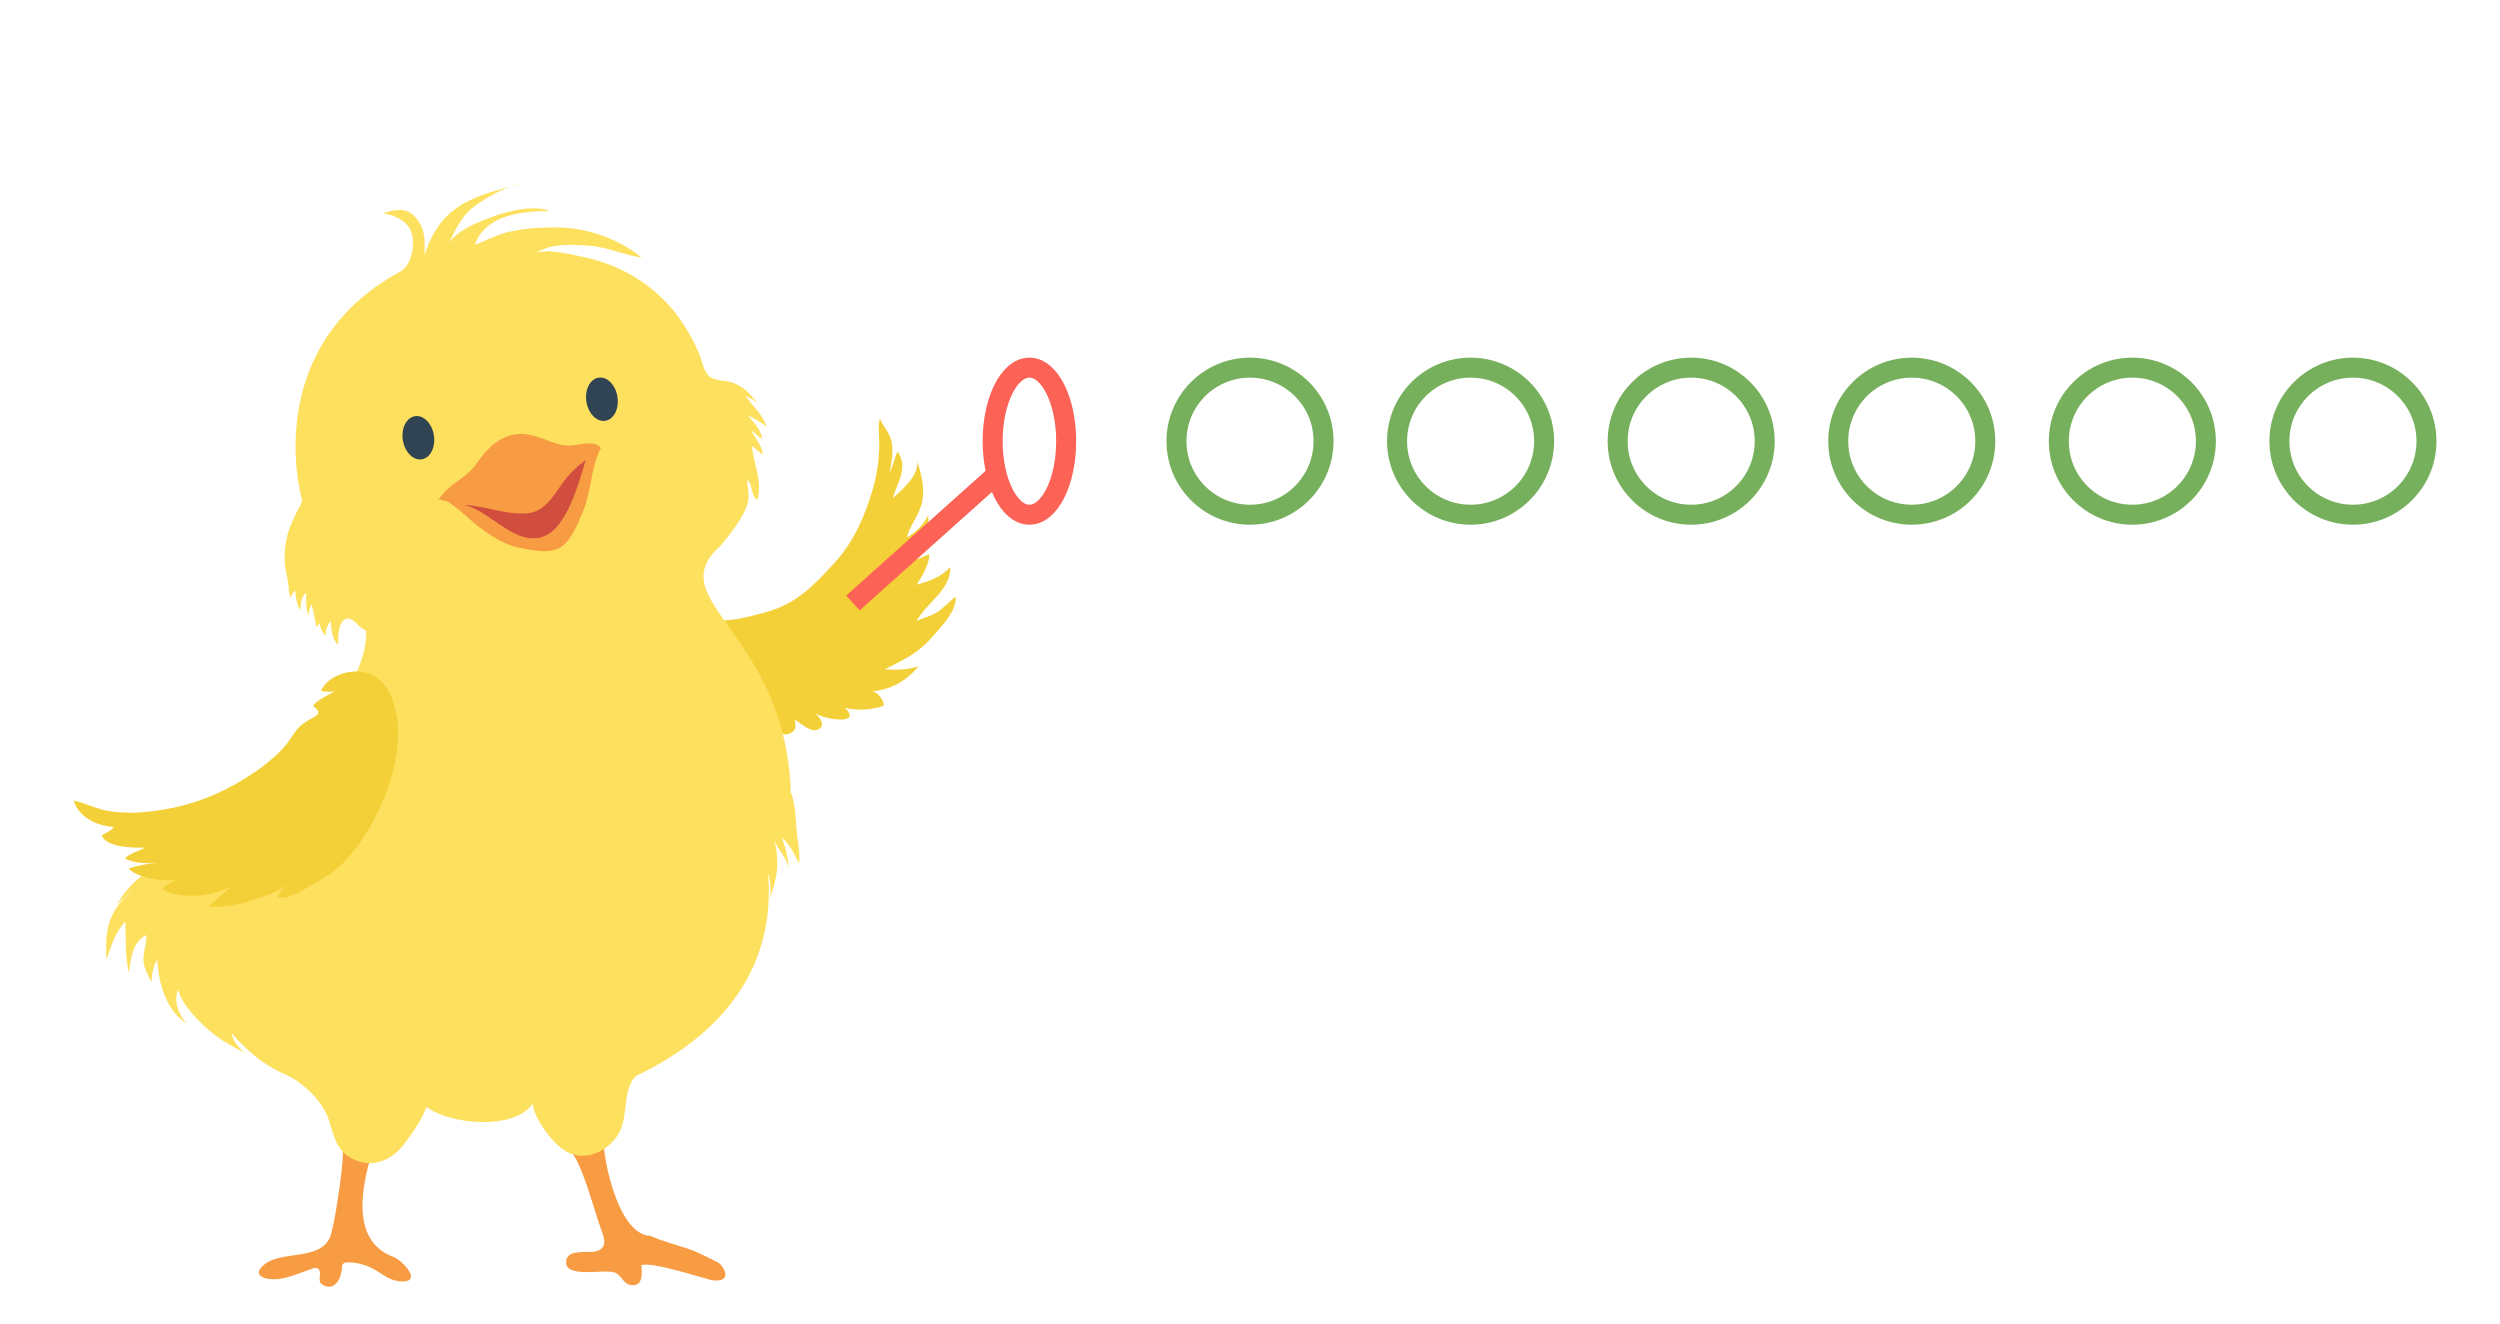 <svg xmlns="http://www.w3.org/2000/svg" version="1.1" width="250" height="132.353" viewBox="0 0 250 132.353"><defs/><path fill="#f89c44" stroke="none" d="M 56.919,115.108 C 58.015,115.496 59.576,121.619 60.132,122.993 C 60.539,123.996 60.718,124.995 59.344,125.171 C 58.537,125.274 56.502,124.898 56.616,126.324 C 56.736,127.847 60.636,126.845 61.541,127.279 C 62.193,127.592 62.332,128.402 63.103,128.508 C 64.344,128.679 64.195,127.284 64.143,126.516 C 65.154,126.144 70.044,127.738 71.167,128.019 C 73.41,128.323 72.345,126.523 71.787,126.246 C 70.898,125.807 69.965,125.283 68.997,124.942 C 67.686,124.48 66.345,124.165 65.061,123.594 C 61.467,123.472 60.141,114.436 60.376,113.894" transform=""/><path fill="#f89c44" stroke="none" d="M 34.307,115.108 C 34.297,116.939 33.415,122.827 32.973,123.78 C 31.891,126.11 28.093,125.001 26.366,126.507 C 25.019,127.679 26.784,128.008 27.76,127.913 C 28.82,127.808 29.84,127.343 30.851,127.004 C 31.297,126.854 31.721,126.59 31.942,127.051 C 32.188,127.568 31.64,128.123 32.306,128.498 C 33.497,129.166 34.101,127.814 34.185,126.931 C 34.218,126.58 34.123,126.503 34.381,126.327 C 34.583,126.19 35.082,126.24 35.321,126.263 C 35.957,126.325 36.645,126.532 37.216,126.825 C 38.309,127.385 38.9,128.127 40.248,128.145 C 42.182,128.168 40.323,126.141 39.446,125.733 C 34.61,124.022 36.463,117.715 37.338,114.746" transform=""/><path fill="#f4d038" stroke="none" d="M 70.105,61.488 C 71.628,62.671 74.967,61.659 76.657,61.195 C 79.663,60.368 81.391,58.529 83.453,56.282 C 85.368,54.193 86.472,51.644 87.27,48.943 C 87.7,47.488 87.913,45.991 87.929,44.465 C 87.938,43.666 87.778,42.56 87.993,41.848 C 88.41,42.884 89.085,43.308 89.201,44.481 C 89.294,45.416 89.158,46.415 88.943,47.272 C 89.319,46.608 89.435,45.821 89.746,45.152 C 90.892,46.754 89.702,48.264 89.283,49.82 C 90.259,48.933 91.817,47.628 91.747,46.148 C 92.13,47.477 92.486,48.717 92.228,50.121 C 91.984,51.448 90.995,52.508 90.684,53.731 C 91.621,53.23 92.358,52.478 92.82,51.511 C 93.007,53.342 91.815,54.723 90.957,56.207 C 91.602,55.961 92.278,55.7 92.916,55.426 C 92.983,56.348 92.158,57.713 91.667,58.471 C 92.893,58.122 94.136,57.708 95.029,56.702 C 95.172,58.903 92.537,60.382 91.664,62.114 C 92.196,61.823 92.827,61.683 93.381,61.405 C 94.227,60.98 94.841,60.216 95.553,59.674 C 95.752,61.125 93.861,62.952 92.999,63.942 C 91.811,65.307 90.051,66.161 88.48,66.925 C 89.549,67.007 90.845,66.993 91.852,66.615 C 90.685,68.072 89.091,68.979 87.222,69.127 C 87.765,69.202 88.406,70.032 88.374,70.564 C 87.34,70.985 85.584,71.101 84.505,70.773 C 86.264,72.556 82.483,71.958 81.55,71.34 C 81.964,71.78 82.56,72.428 81.928,72.878 C 81.161,73.426 80.095,72.31 79.486,71.972 C 79.517,72.589 79.716,72.864 79.181,73.243 C 78.491,73.731 77.685,73.246 77.283,72.698 C 77.004,73.453 75.848,72.861 75.38,72.498 C 73.954,71.391 74.184,69.836 73.289,68.49" transform=""/><path fill="#fee05f" stroke="none" d="M 76.93,89.972 C 76.865,90.139 76.805,90.302 76.733,90.473 C 76.818,90.319 76.879,90.149 76.93,89.972 Z" transform=""/><path fill="#fee05f" stroke="none" d="M 31.08,60.557 C 30.957,60.876 30.855,61.209 30.898,61.555 C 30.506,60.86 30.657,60.046 30.614,59.282 C 30.139,59.62 30.048,60.429 30.062,60.968 C 29.702,60.619 29.516,59.593 29.555,59.087 C 29.285,59.221 29.173,59.543 29.019,59.77 C 28.867,59.227 28.88,58.71 28.796,58.173 C 28.696,57.521 28.519,56.901 28.478,56.236 C 28.415,55.222 28.532,54.206 28.825,53.233 C 29.046,52.499 29.372,51.813 29.715,51.129 C 29.849,50.863 30.278,50.262 30.184,49.938 C 30.18,49.923 25.826,34.839 40.096,27.114 C 41.113,26.564 41.547,24.473 41.165,23.295 C 40.751,22.018 39.373,21.502 38.279,21.319 C 39.652,20.938 40.697,20.648 41.714,21.934 C 42.57,23.02 42.476,24.211 42.454,25.54 C 42.932,23.938 43.809,22.29 45.1,21.227 C 46.857,19.781 48.933,19.206 51.039,18.682 C 49.824,19.094 48.598,19.803 47.64,20.479 C 46.172,21.516 45.681,22.756 44.905,24.262 C 45.883,22.938 47.828,22.19 49.343,21.637 C 50.83,21.094 53.467,20.459 54.98,21.114 C 52.206,21.091 48.518,21.497 47.492,24.467 C 48.646,24.066 49.681,23.459 50.913,23.18 C 52.567,22.806 54.128,22.733 55.821,22.747 C 58.729,22.772 61.946,23.921 64.159,25.755 C 62.387,25.514 60.677,24.673 58.827,24.564 C 56.993,24.455 55.073,24.31 53.461,25.384 C 54.414,24.75 57.348,25.495 58.326,25.697 C 61.873,26.43 65.104,28.287 67.394,31.113 C 68.425,32.385 69.251,33.817 69.894,35.32 C 70.198,36.03 70.347,37.158 70.954,37.652 C 71.567,38.15 72.574,38.002 73.284,38.275 C 74.672,38.808 75.107,39.568 76.002,40.63 C 75.656,40.157 75.1,39.794 74.545,39.605 C 75.357,40.672 76.215,41.437 76.706,42.674 C 76.089,42.201 75.421,41.886 74.765,41.507 C 75.219,42.056 76.291,43.191 76.181,43.907 C 75.823,43.594 75.415,43.297 75.094,42.963 C 75.438,43.78 76.252,44.552 76.272,45.474 C 75.953,45.2 75.55,44.88 75.186,44.603 C 75.366,46.435 76.289,48.134 75.722,50.019 C 75.08,49.539 75.273,48.526 74.753,47.962 C 74.663,48.637 74.956,49.327 74.833,50.021 C 74.682,50.867 74.123,51.815 73.647,52.501 C 73.169,53.188 72.611,53.957 71.981,54.651 C 65.949,60.057 78.558,63.21 79.083,79.235 C 79.551,80.422 79.555,81.666 79.65,82.921 C 79.728,83.968 80.061,85.33 79.904,86.355 C 79.48,85.534 79.183,84.826 78.552,84.122 C 78.446,84.004 78.308,83.878 78.183,83.744 C 78.556,84.794 78.867,85.813 78.832,86.995 C 78.826,85.807 77.67,84.939 77.392,83.856 C 77.993,86.13 77.753,87.855 76.927,89.971 C 77.171,89.112 77.018,88.044 76.83,87.245 C 76.908,89.931 78.074,100.677 63.573,107.613 C 62.12,109.122 62.982,111.884 61.644,113.705 C 60.354,115.459 58.009,116.307 56.095,114.794 C 55.025,113.948 53.336,111.756 53.287,110.342 C 51.414,113.133 44.834,112.405 42.658,110.688 C 42.162,112.034 41.249,113.28 40.394,114.43 C 39.257,115.956 37.392,116.791 35.55,116.024 C 33.594,115.209 33.45,113.669 32.844,111.888 C 32.217,110.043 30.203,108.142 28.458,107.407 C 26.396,106.539 24.621,105.011 23.178,103.343 C 23.188,104.018 24.033,104.984 24.541,105.302 C 23.554,104.831 22.202,104.089 21.268,103.336 C 20.059,102.36 18.204,100.54 17.822,98.981 C 17.301,100.073 17.899,101.541 18.701,102.373 C 16.549,101.037 15.874,98.23 15.707,95.95 C 15.349,96.591 15.153,97.449 15.164,98.223 C 14.837,97.596 14.422,96.888 14.355,96.116 C 14.278,95.231 14.705,94.359 14.622,93.496 C 13.215,94.225 13.09,95.873 12.888,97.291 C 12.486,95.603 12.614,93.9 12.531,92.153 C 11.51,93.246 11.146,94.553 10.653,95.93 C 10.453,92.901 10.905,90.904 13.335,89.048 C 12.765,89.433 12.204,89.989 11.666,90.469 C 13.141,88.071 14.703,86.718 17.623,86.481 C 25.458,74.734 34.671,71.946 35.531,67.465 C 36.127,66.349 36.695,64.536 36.604,63.068 C 36.434,62.963 36.255,62.869 36.097,62.753 C 35.714,62.469 35.198,61.711 34.662,61.871 C 33.756,62.141 33.826,63.782 33.81,64.462 C 33.207,63.972 33.119,62.856 33.078,62.133 C 32.715,62.478 32.564,63.063 32.532,63.573 C 32.242,63.242 32.012,62.783 31.989,62.314 C 31.903,62.448 31.747,62.543 31.664,62.739 C 31.479,62.011 31.381,61.241 31.19,60.525" transform=""/><path fill="#fee05f" stroke="none" d="M 51.042,18.684 C 51.446,18.584 51.851,18.484 52.254,18.382 C 51.858,18.439 51.45,18.545 51.042,18.684 Z" transform=""/><path fill="#f4d038" stroke="none" d="M 33.616,69.024 C 32.829,69.535 31.917,69.866 31.287,70.557 C 32.351,71.466 31.72,71.459 30.662,72.133 C 29.891,72.624 29.589,73.027 29.116,73.764 C 27.858,75.714 25.595,77.234 23.589,78.383 C 20.954,79.893 18.183,80.774 15.186,81.129 C 13.717,81.303 12.382,81.335 10.913,81.111 C 9.655,80.92 8.554,80.307 7.374,80.053 C 7.854,81.741 9.738,82.603 11.358,82.691 C 11.126,83.128 10.523,83.247 10.171,83.581 C 10.775,84.792 13.39,84.784 14.52,84.763 C 13.876,85.116 12.99,85.319 12.482,85.838 C 13.521,86.403 14.716,86.313 15.869,86.313 C 14.909,86.314 13.717,86.558 12.85,86.854 C 13.86,87.952 17.3,88.36 18.616,87.763 C 17.839,87.734 16.766,88.388 16.194,88.886 C 18.073,90.031 21.285,89.636 23.183,88.623 C 22.4,89.255 21.567,89.997 20.829,90.659 C 22.622,90.773 24.249,90.403 25.916,89.787 C 27.076,89.361 28.503,88.974 29.202,87.885 C 28.817,88.527 27.979,89.018 27.744,89.683 C 28.648,90.127 30.689,88.775 31.487,88.315 C 32.55,87.702 33.548,87.113 34.393,86.225 C 37.354,83.119 39.593,78.146 39.805,73.861 C 39.904,71.858 39.455,69.153 37.762,67.816 C 36.128,66.523 33.016,67.178 32.085,69.076 C 32.482,69.176 33.237,69.269 33.616,69.024 Z" transform=""/><path fill="#f89c44" stroke="none" d="M 54.913,48.52 C 52.892,50.715 50.048,50.529 47.361,50.156 L 44.178,49.974 C 44.88,49.883 47.117,52.129 47.907,52.702 C 49.16,53.611 50.431,54.487 51.931,54.773 C 53.203,55.016 55.057,55.474 56.203,54.633 C 57.231,53.88 57.901,52.121 58.365,50.974 C 59.16,49.013 59.078,46.712 60.084,44.81 C 57.877,44.837 56.231,47.089 54.913,48.52 Z" transform=""/><ellipse cx="41.837" cy="43.775" rx="1.571" ry="2.184" fill="#304454" stroke="none" transform="rotate(-8.893 41.837 43.775)" r="NaN"/><ellipse cx="60.193" cy="39.923" rx="1.571" ry="2.184" fill="#304454" stroke="none" transform="rotate(-8.893 60.193 39.923)" r="NaN"/><path fill="#d14e3f" stroke="none" d="M 46.544,50.519 C 49.047,51.148 51.67,54.761 54.455,53.609 C 56.722,52.672 57.876,48.296 58.527,46.154 C 58.595,45.927 58.707,45.729 58.813,45.527 C 56.639,46.279 55.438,48.223 53.726,49.543 C 52.916,50.168 51.719,50.4 50.723,50.499 C 49.601,50.609 49.033,50.194 48,49.973" transform=""/><path fill="#f89c44" stroke="none" d="M 43.792,49.987 L 43.792,49.896 C 45.334,50.369 47.014,50.469 48.611,50.809 C 48.96,50.883 49.356,50.973 49.778,51.057 C 50.901,51.284 52.192,51.475 53.158,51.259 C 54.45,50.97 55.327,49.672 56.043,48.602 C 56.729,47.578 57.437,46.858 58.346,46.185 C 58.939,45.747 59.63,45.4 60.083,44.8 C 59.679,44.179 58.717,44.322 58.069,44.418 C 57.16,44.555 56.61,44.652 55.705,44.37 C 54.688,44.054 53.801,43.62 52.811,43.455 C 50.411,43.058 48.863,44.626 47.592,46.434 C 47.172,47.031 46.641,47.463 46.096,47.867 C 45.546,48.275 44.981,48.654 44.501,49.146 C 44.238,49.416 44.066,49.713 43.792,49.987 Z" transform=""/><ellipse cx="102.941" cy="44.118" rx="3.676" ry="7.353" fill="#ffffff" stroke="#fc6255" style="stroke-width: 2px;stroke-opacity: 1;fill-opacity: 0" stroke-width="2" stroke-opacity="1" stroke-dasharray="0" fill-opacity="0"/><path fill="#fc6255" stroke="#fc6255" d="M 85.294,60.294 L 104.041,60.294" style="stroke-width: 2px;stroke-opacity: 1;fill-opacity: 0;opacity: 1" stroke-width="2" stroke-opacity="1" stroke-dasharray="0" fill-opacity="0" opacity="1" transform="rotate(318.18 85.294 60.294)"/><ellipse cx="125" cy="44.118" rx="7.353" ry="7.353" fill="#77b05d" stroke="#77b05d" style="stroke-width: 2px;stroke-opacity: 1;fill-opacity: 0;opacity: 1" stroke-width="2" stroke-opacity="1" stroke-dasharray="0" fill-opacity="0" opacity="1"/><ellipse cx="147.059" cy="44.118" rx="7.353" ry="7.353" fill="#77b05d" stroke="#77b05d" style="stroke-width: 2px;stroke-opacity: 1;fill-opacity: 0;opacity: 1" stroke-width="2" stroke-opacity="1" stroke-dasharray="0" fill-opacity="0" opacity="1"/><ellipse cx="169.118" cy="44.118" rx="7.353" ry="7.353" fill="#77b05d" stroke="#77b05d" style="stroke-width: 2px;stroke-opacity: 1;fill-opacity: 0;opacity: 1" stroke-width="2" stroke-opacity="1" stroke-dasharray="0" fill-opacity="0" opacity="1"/><ellipse cx="191.176" cy="44.118" rx="7.353" ry="7.353" fill="#77b05d" stroke="#77b05d" style="stroke-width: 2px;stroke-opacity: 1;fill-opacity: 0;opacity: 1" stroke-width="2" stroke-opacity="1" stroke-dasharray="0" fill-opacity="0" opacity="1"/><ellipse cx="213.235" cy="44.118" rx="7.353" ry="7.353" fill="#77b05d" stroke="#77b05d" style="stroke-width: 2px;stroke-opacity: 1;fill-opacity: 0;opacity: 1" stroke-width="2" stroke-opacity="1" stroke-dasharray="0" fill-opacity="0" opacity="1"/><ellipse cx="235.294" cy="44.118" rx="7.353" ry="7.353" fill="#77b05d" stroke="#77b05d" style="stroke-width: 2px;stroke-opacity: 1;fill-opacity: 0;opacity: 1" stroke-width="2" stroke-opacity="1" stroke-dasharray="0" fill-opacity="0" opacity="1"/></svg>